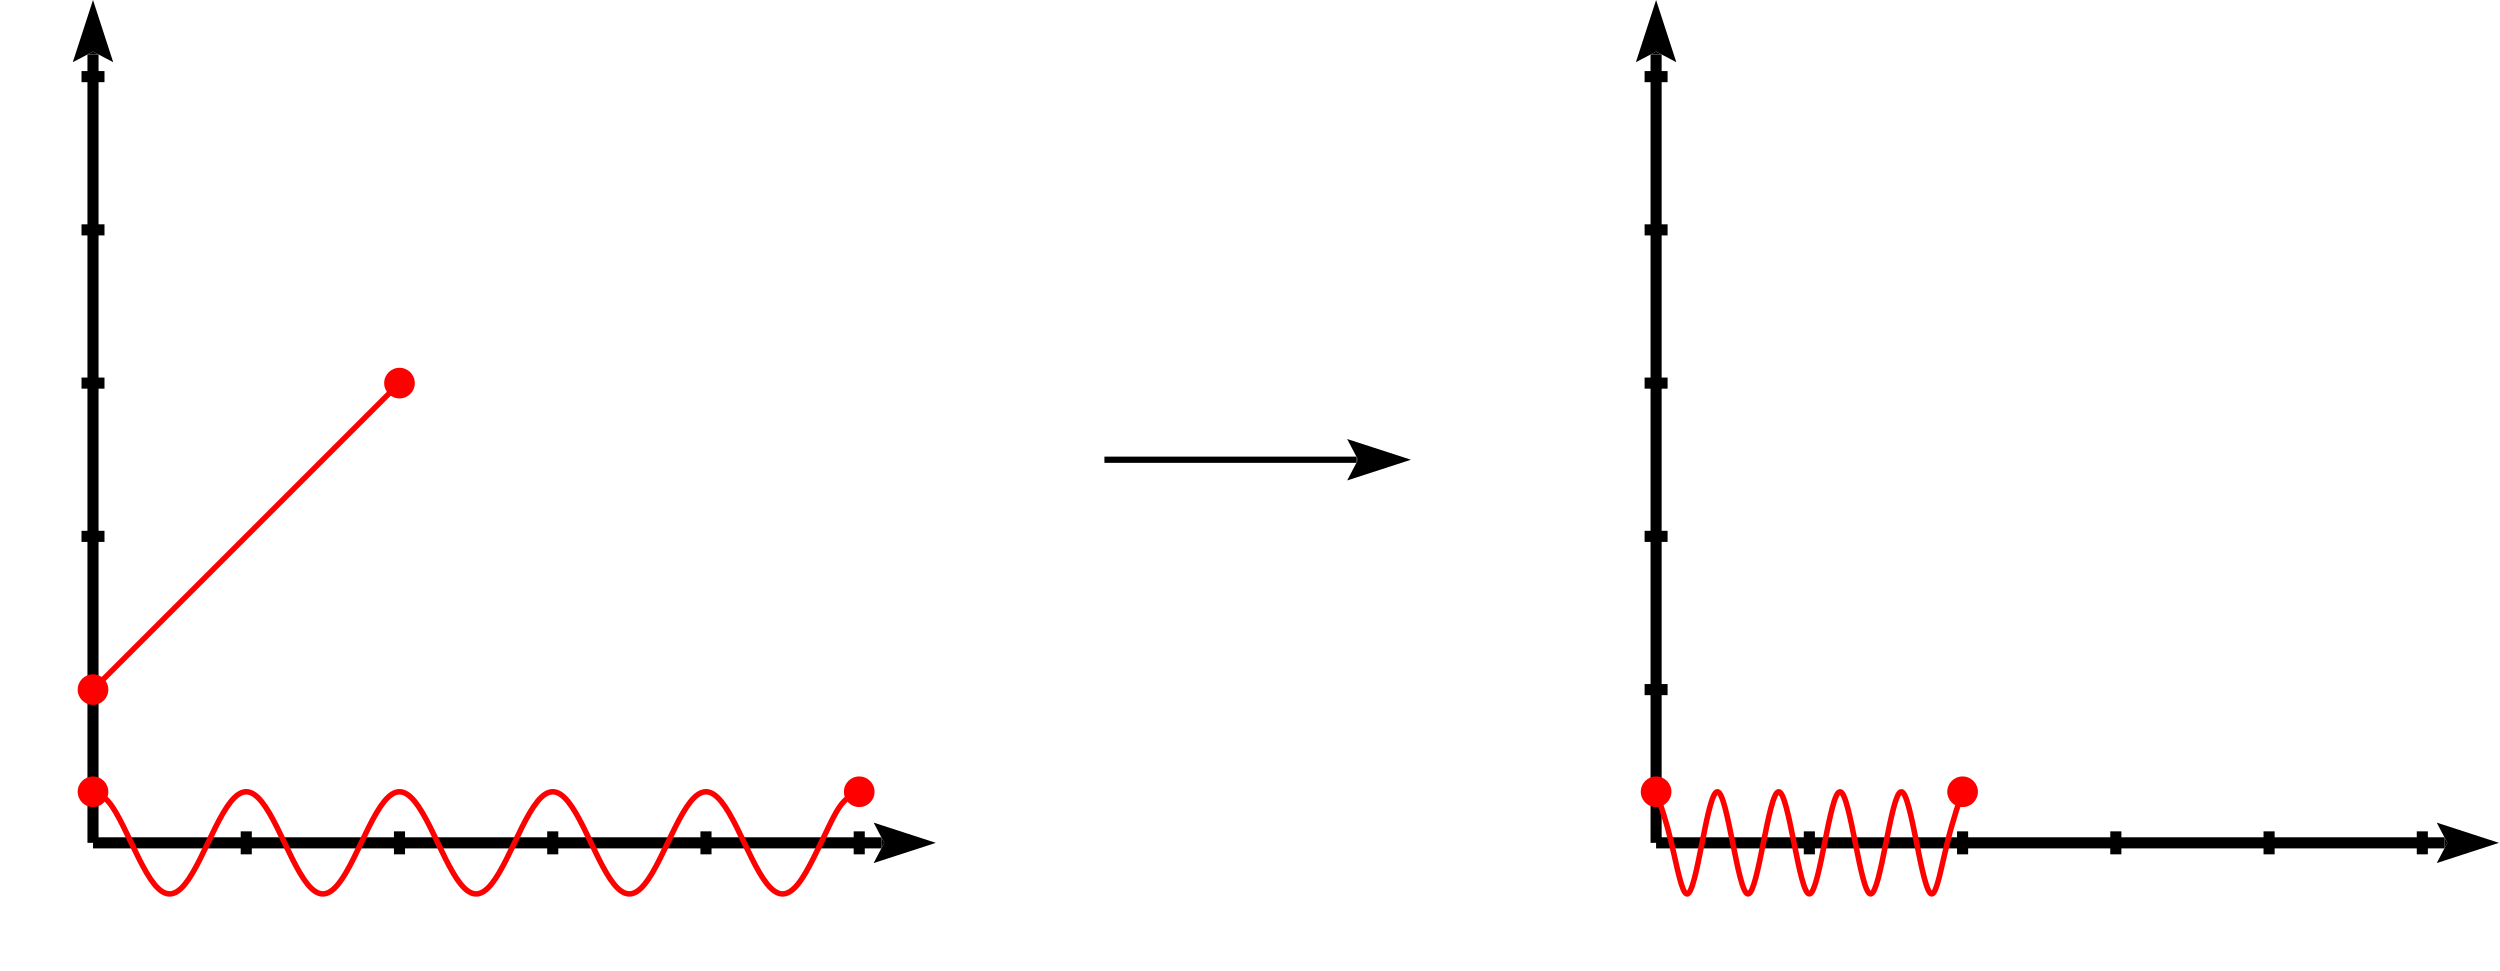 <svg xmlns="http://www.w3.org/2000/svg" height="174.852" stroke-opacity="1" viewBox="0 0 450 175" font-size="1" width="450" xmlns:xlink="http://www.w3.org/1999/xlink" stroke="rgb(0,0,0)" version="1.1"><defs></defs><g stroke-linejoin="miter" stroke-opacity="1.0" fill-opacity="0.0" stroke="rgb(0,0,0)" stroke-width="2.0" fill="rgb(0,0,0)" stroke-linecap="butt" stroke-miterlimit="10.0"><path d="M 298.159,151.84 l 0,-142.023 "/></g><g stroke-linejoin="miter" stroke-opacity="1.0" fill-opacity="1.0" stroke="rgb(0,0,0)" stroke-width="0.0" fill="rgb(0,0,0)" stroke-linecap="butt" stroke-miterlimit="10.0"></g><g stroke-linejoin="miter" stroke-opacity="1.0" fill-opacity="1.0" stroke="rgb(0,0,0)" stroke-width="0.0" fill="rgb(0,0,0)" stroke-linecap="butt" stroke-miterlimit="10.0"></g><g stroke-linejoin="miter" stroke-opacity="1.0" fill-opacity="1.0" stroke="rgb(0,0,0)" stroke-width="0.0" fill="rgb(0,0,0)" stroke-linecap="butt" stroke-miterlimit="10.0"><path d="M 298.159,-0 l -3.641,11.206 l 3.641,-1.914 l 3.641,1.914 Z"/></g><g stroke-linejoin="miter" stroke-opacity="1.0" fill-opacity="1.0" stroke="rgb(0,0,0)" stroke-width="0.0" fill="rgb(0,0,0)" stroke-linecap="butt" stroke-miterlimit="10.0"><path d="M 298.159,9.292 l -0,0.526 l -1,-0 l 1,-0.526 l -0,0.526 l 1,0 Z"/></g><g stroke-linejoin="miter" stroke-opacity="1.0" fill-opacity="0.0" stroke="rgb(0,0,0)" stroke-width="2.0" fill="rgb(0,0,0)" stroke-linecap="butt" stroke-miterlimit="10.0"><path d="M 298.159,151.84 h 142.023 "/></g><g stroke-linejoin="miter" stroke-opacity="1.0" fill-opacity="1.0" stroke="rgb(0,0,0)" stroke-width="0.0" fill="rgb(0,0,0)" stroke-linecap="butt" stroke-miterlimit="10.0"></g><g stroke-linejoin="miter" stroke-opacity="1.0" fill-opacity="1.0" stroke="rgb(0,0,0)" stroke-width="0.0" fill="rgb(0,0,0)" stroke-linecap="butt" stroke-miterlimit="10.0"></g><g stroke-linejoin="miter" stroke-opacity="1.0" fill-opacity="1.0" stroke="rgb(0,0,0)" stroke-width="0.0" fill="rgb(0,0,0)" stroke-linecap="butt" stroke-miterlimit="10.0"><path d="M 450,151.84 l -11.206,-3.641 l 1.914,3.641 l -1.914,3.641 Z"/></g><g stroke-linejoin="miter" stroke-opacity="1.0" fill-opacity="1.0" stroke="rgb(0,0,0)" stroke-width="0.0" fill="rgb(0,0,0)" stroke-linecap="butt" stroke-miterlimit="10.0"><path d="M 440.708,151.84 h -0.526 v -1 l 0.526,1 h -0.526 v 1 Z"/></g><g stroke-linejoin="miter" stroke-opacity="1.0" fill-opacity="0.0" stroke="rgb(0,0,0)" stroke-width="2.0" fill="rgb(0,0,0)" stroke-linecap="butt" stroke-miterlimit="10.0"><path d="M 296.089,13.804 l 4.141,0 "/></g><g stroke-linejoin="miter" stroke-opacity="1.0" fill-opacity="0.0" stroke="rgb(0,0,0)" stroke-width="2.0" fill="rgb(0,0,0)" stroke-linecap="butt" stroke-miterlimit="10.0"><path d="M 296.089,41.411 l 4.141,0 "/></g><g stroke-linejoin="miter" stroke-opacity="1.0" fill-opacity="0.0" stroke="rgb(0,0,0)" stroke-width="2.0" fill="rgb(0,0,0)" stroke-linecap="butt" stroke-miterlimit="10.0"><path d="M 296.089,69.018 l 4.141,0 "/></g><g stroke-linejoin="miter" stroke-opacity="1.0" fill-opacity="0.0" stroke="rgb(0,0,0)" stroke-width="2.0" fill="rgb(0,0,0)" stroke-linecap="butt" stroke-miterlimit="10.0"><path d="M 296.089,96.626 l 4.141,0 "/></g><g stroke-linejoin="miter" stroke-opacity="1.0" fill-opacity="0.0" stroke="rgb(0,0,0)" stroke-width="2.0" fill="rgb(0,0,0)" stroke-linecap="butt" stroke-miterlimit="10.0"><path d="M 296.089,124.233 l 4.141,0 "/></g><g stroke-linejoin="miter" stroke-opacity="1.0" fill-opacity="0.0" stroke="rgb(0,0,0)" stroke-width="2.0" fill="rgb(0,0,0)" stroke-linecap="butt" stroke-miterlimit="10.0"><path d="M 436.196,149.77 v 4.141 "/></g><g stroke-linejoin="miter" stroke-opacity="1.0" fill-opacity="0.0" stroke="rgb(0,0,0)" stroke-width="2.0" fill="rgb(0,0,0)" stroke-linecap="butt" stroke-miterlimit="10.0"><path d="M 408.589,149.77 v 4.141 "/></g><g stroke-linejoin="miter" stroke-opacity="1.0" fill-opacity="0.0" stroke="rgb(0,0,0)" stroke-width="2.0" fill="rgb(0,0,0)" stroke-linecap="butt" stroke-miterlimit="10.0"><path d="M 380.982,149.77 v 4.141 "/></g><g stroke-linejoin="miter" stroke-opacity="1.0" fill-opacity="0.0" stroke="rgb(0,0,0)" stroke-width="2.0" fill="rgb(0,0,0)" stroke-linecap="butt" stroke-miterlimit="10.0"><path d="M 353.374,149.77 v 4.141 "/></g><g stroke-linejoin="miter" stroke-opacity="1.0" fill-opacity="0.0" stroke="rgb(0,0,0)" stroke-width="2.0" fill="rgb(0,0,0)" stroke-linecap="butt" stroke-miterlimit="10.0"><path d="M 325.767,149.77 v 4.141 "/></g><g stroke-linejoin="miter" stroke-opacity="1.0" fill-opacity="0.0" stroke="rgb(255,0,0)" stroke-width="1.0" fill="rgb(0,0,0)" stroke-linecap="butt" stroke-miterlimit="10.0"><path d="M 298.159,142.638 c 0.92,2.656 1.841,5.313 2.761 9.203c 0.92,3.889 1.841,9.012 2.761 9.203c 0.92,0.191 1.841,-4.55 2.761 -9.203c 0.92,-4.652 1.841,-9.216 2.761 -9.203c 0.92,0.014 1.841,4.605 2.761 9.203c 0.92,4.598 1.841,9.201 2.761 9.203c 0.92,0.001 1.841,-4.601 2.761 -9.203c 0.92,-4.601 1.841,-9.203 2.761 -9.203c 0.92,0 1.841,4.601 2.761 9.203c 0.92,4.601 1.841,9.203 2.761 9.203c 0.92,0 1.841,-4.601 2.761 -9.203c 0.92,-4.601 1.841,-9.202 2.761 -9.203c 0.92,-0 1.84,4.601 2.761 9.203c 0.92,4.601 1.841,9.203 2.761 9.203c 0.92,-0.001 1.84,-4.603 2.761 -9.203c 0.921,-4.599 1.843,-9.195 2.761 -9.203c 0.918,-0.007 1.832,4.574 2.761 9.203c 0.928,4.629 1.871,9.305 2.761 9.203c 0.89,-0.102 1.726,-4.983 2.761 -9.203c 1.035,-4.22 2.268,-7.779 2.761 -9.203c 0.493,-1.424 0.247,-0.712 -0 -0"/></g><g stroke-linejoin="miter" stroke-opacity="1.0" fill-opacity="1.0" stroke="rgb(0,0,0)" stroke-width="0.0" fill="rgb(255,0,0)" stroke-linecap="butt" stroke-miterlimit="10.0"><path d="M 300.92,142.638 c 0,-1.525 -1.236,-2.761 -2.761 -2.761c -1.525,-0 -2.761,1.236 -2.761 2.761c -0,1.525 1.236,2.761 2.761 2.761c 1.525,0 2.761,-1.236 2.761 -2.761Z"/></g><g stroke-linejoin="miter" stroke-opacity="1.0" fill-opacity="1.0" stroke="rgb(0,0,0)" stroke-width="0.0" fill="rgb(255,0,0)" stroke-linecap="butt" stroke-miterlimit="10.0"><path d="M 356.135,142.638 c 0,-1.525 -1.236,-2.761 -2.761 -2.761c -1.525,-0 -2.761,1.236 -2.761 2.761c -0,1.525 1.236,2.761 2.761 2.761c 1.525,0 2.761,-1.236 2.761 -2.761Z"/></g><g stroke-linejoin="miter" stroke-opacity="1.0" fill-opacity="0.0" stroke="rgb(0,0,0)" stroke-width="1.122" fill="rgb(0,0,0)" stroke-linecap="butt" stroke-miterlimit="10.0"><path d="M 198.773,82.822 h 45.397 "/></g><g stroke-linejoin="miter" stroke-opacity="1.0" fill-opacity="1.0" stroke="rgb(0,0,0)" stroke-width="0.0" fill="rgb(0,0,0)" stroke-linecap="butt" stroke-miterlimit="10.0"></g><g stroke-linejoin="miter" stroke-opacity="1.0" fill-opacity="1.0" stroke="rgb(0,0,0)" stroke-width="0.0" fill="rgb(0,0,0)" stroke-linecap="butt" stroke-miterlimit="10.0"></g><g stroke-linejoin="miter" stroke-opacity="1.0" fill-opacity="1.0" stroke="rgb(0,0,0)" stroke-width="0.0" fill="rgb(0,0,0)" stroke-linecap="butt" stroke-miterlimit="10.0"><path d="M 253.988,82.822 l -11.485,-3.732 l 1.962,3.732 l -1.962,3.732 Z"/></g><g stroke-linejoin="miter" stroke-opacity="1.0" fill-opacity="1.0" stroke="rgb(0,0,0)" stroke-width="0.0" fill="rgb(0,0,0)" stroke-linecap="butt" stroke-miterlimit="10.0"><path d="M 244.465,82.822 h -0.295 v -0.561 l 0.295,0.561 h -0.295 v 0.561 Z"/></g><g stroke-linejoin="miter" stroke-opacity="1.0" fill-opacity="0.0" stroke="rgb(0,0,0)" stroke-width="2.0" fill="rgb(0,0,0)" stroke-linecap="butt" stroke-miterlimit="10.0"><path d="M 16.564,151.84 l 0,-142.023 "/></g><g stroke-linejoin="miter" stroke-opacity="1.0" fill-opacity="1.0" stroke="rgb(0,0,0)" stroke-width="0.0" fill="rgb(0,0,0)" stroke-linecap="butt" stroke-miterlimit="10.0"></g><g stroke-linejoin="miter" stroke-opacity="1.0" fill-opacity="1.0" stroke="rgb(0,0,0)" stroke-width="0.0" fill="rgb(0,0,0)" stroke-linecap="butt" stroke-miterlimit="10.0"></g><g stroke-linejoin="miter" stroke-opacity="1.0" fill-opacity="1.0" stroke="rgb(0,0,0)" stroke-width="0.0" fill="rgb(0,0,0)" stroke-linecap="butt" stroke-miterlimit="10.0"><path d="M 16.564,-0 l -3.641,11.206 l 3.641,-1.914 l 3.641,1.914 Z"/></g><g stroke-linejoin="miter" stroke-opacity="1.0" fill-opacity="1.0" stroke="rgb(0,0,0)" stroke-width="0.0" fill="rgb(0,0,0)" stroke-linecap="butt" stroke-miterlimit="10.0"><path d="M 16.564,9.292 l -0,0.526 l -1,-0 l 1,-0.526 l -0,0.526 l 1,0 Z"/></g><g stroke-linejoin="miter" stroke-opacity="1.0" fill-opacity="0.0" stroke="rgb(0,0,0)" stroke-width="2.0" fill="rgb(0,0,0)" stroke-linecap="butt" stroke-miterlimit="10.0"><path d="M 16.564,151.84 h 142.023 "/></g><g stroke-linejoin="miter" stroke-opacity="1.0" fill-opacity="1.0" stroke="rgb(0,0,0)" stroke-width="0.0" fill="rgb(0,0,0)" stroke-linecap="butt" stroke-miterlimit="10.0"></g><g stroke-linejoin="miter" stroke-opacity="1.0" fill-opacity="1.0" stroke="rgb(0,0,0)" stroke-width="0.0" fill="rgb(0,0,0)" stroke-linecap="butt" stroke-miterlimit="10.0"></g><g stroke-linejoin="miter" stroke-opacity="1.0" fill-opacity="1.0" stroke="rgb(0,0,0)" stroke-width="0.0" fill="rgb(0,0,0)" stroke-linecap="butt" stroke-miterlimit="10.0"><path d="M 168.405,151.84 l -11.206,-3.641 l 1.914,3.641 l -1.914,3.641 Z"/></g><g stroke-linejoin="miter" stroke-opacity="1.0" fill-opacity="1.0" stroke="rgb(0,0,0)" stroke-width="0.0" fill="rgb(0,0,0)" stroke-linecap="butt" stroke-miterlimit="10.0"><path d="M 159.113,151.84 h -0.526 v -1 l 0.526,1 h -0.526 v 1 Z"/></g><g stroke-linejoin="miter" stroke-opacity="1.0" fill-opacity="0.0" stroke="rgb(0,0,0)" stroke-width="2.0" fill="rgb(0,0,0)" stroke-linecap="butt" stroke-miterlimit="10.0"><path d="M 14.494,13.804 l 4.141,0 "/></g><g stroke-linejoin="miter" stroke-opacity="1.0" fill-opacity="0.0" stroke="rgb(0,0,0)" stroke-width="2.0" fill="rgb(0,0,0)" stroke-linecap="butt" stroke-miterlimit="10.0"><path d="M 14.494,41.411 l 4.141,0 "/></g><g stroke-linejoin="miter" stroke-opacity="1.0" fill-opacity="0.0" stroke="rgb(0,0,0)" stroke-width="2.0" fill="rgb(0,0,0)" stroke-linecap="butt" stroke-miterlimit="10.0"><path d="M 14.494,69.018 l 4.141,0 "/></g><g stroke-linejoin="miter" stroke-opacity="1.0" fill-opacity="0.0" stroke="rgb(0,0,0)" stroke-width="2.0" fill="rgb(0,0,0)" stroke-linecap="butt" stroke-miterlimit="10.0"><path d="M 14.494,96.626 l 4.141,0 "/></g><g stroke-linejoin="miter" stroke-opacity="1.0" fill-opacity="0.0" stroke="rgb(0,0,0)" stroke-width="2.0" fill="rgb(0,0,0)" stroke-linecap="butt" stroke-miterlimit="10.0"><path d="M 14.494,124.233 l 4.141,0 "/></g><g stroke-linejoin="miter" stroke-opacity="1.0" fill-opacity="0.0" stroke="rgb(0,0,0)" stroke-width="2.0" fill="rgb(0,0,0)" stroke-linecap="butt" stroke-miterlimit="10.0"><path d="M 154.601,149.77 v 4.141 "/></g><g stroke-linejoin="miter" stroke-opacity="1.0" fill-opacity="0.0" stroke="rgb(0,0,0)" stroke-width="2.0" fill="rgb(0,0,0)" stroke-linecap="butt" stroke-miterlimit="10.0"><path d="M 126.994,149.77 v 4.141 "/></g><g stroke-linejoin="miter" stroke-opacity="1.0" fill-opacity="0.0" stroke="rgb(0,0,0)" stroke-width="2.0" fill="rgb(0,0,0)" stroke-linecap="butt" stroke-miterlimit="10.0"><path d="M 99.386,149.77 v 4.141 "/></g><g stroke-linejoin="miter" stroke-opacity="1.0" fill-opacity="0.0" stroke="rgb(0,0,0)" stroke-width="2.0" fill="rgb(0,0,0)" stroke-linecap="butt" stroke-miterlimit="10.0"><path d="M 71.779,149.77 v 4.141 "/></g><g stroke-linejoin="miter" stroke-opacity="1.0" fill-opacity="0.0" stroke="rgb(0,0,0)" stroke-width="2.0" fill="rgb(0,0,0)" stroke-linecap="butt" stroke-miterlimit="10.0"><path d="M 44.172,149.77 v 4.141 "/></g><g stroke-linejoin="miter" stroke-opacity="1.0" fill-opacity="0.0" stroke="rgb(255,0,0)" stroke-width="1.0" fill="rgb(0,0,0)" stroke-linecap="butt" stroke-miterlimit="10.0"><path d="M 16.564,142.638 c 0.92,0.361 1.841,0.723 2.761 1.758c 0.92,1.035 1.841,2.744 2.761 4.601c 0.92,1.857 1.841,3.863 2.761 5.687c 0.92,1.824 1.841,3.467 2.761 4.601c 0.92,1.134 1.841,1.758 2.761 1.758c 0.92,-0.001 1.841,-0.626 2.761 -1.758c 0.92,-1.132 1.841,-2.77 2.761 -4.601c 0.92,-1.831 1.841,-3.856 2.761 -5.687c 0.92,-1.831 1.841,-3.469 2.761 -4.601c 0.92,-1.132 1.841,-1.758 2.761 -1.758c 0.92,0 1.841,0.626 2.761 1.758c 0.92,1.132 1.841,2.77 2.761 4.601c 0.92,1.831 1.841,3.856 2.761 5.687c 0.92,1.831 1.841,3.469 2.761 4.601c 0.92,1.132 1.841,1.758 2.761 1.758c 0.92,-0 1.841,-0.626 2.761 -1.758c 0.92,-1.132 1.841,-2.77 2.761 -4.601c 0.92,-1.831 1.841,-3.856 2.761 -5.687c 0.92,-1.831 1.841,-3.469 2.761 -4.601c 0.92,-1.132 1.841,-1.758 2.761 -1.758c 0.92,0 1.841,0.626 2.761 1.758c 0.92,1.132 1.841,2.77 2.761 4.601c 0.92,1.831 1.841,3.856 2.761 5.687c 0.92,1.831 1.841,3.469 2.761 4.601c 0.92,1.132 1.841,1.758 2.761 1.758c 0.92,-0 1.841,-0.626 2.761 -1.758c 0.92,-1.132 1.841,-2.77 2.761 -4.601c 0.92,-1.831 1.841,-3.856 2.761 -5.687c 0.92,-1.831 1.841,-3.469 2.761 -4.601c 0.92,-1.132 1.841,-1.758 2.761 -1.758c 0.92,-0 1.841,0.626 2.761 1.758c 0.92,1.132 1.841,2.77 2.761 4.601c 0.92,1.831 1.841,3.856 2.761 5.687c 0.92,1.831 1.841,3.469 2.761 4.601c 0.92,1.132 1.841,1.758 2.761 1.758c 0.92,0 1.841,-0.626 2.761 -1.758c 0.92,-1.132 1.841,-2.77 2.761 -4.601c 0.92,-1.831 1.841,-3.856 2.761 -5.687c 0.92,-1.831 1.841,-3.469 2.761 -4.601c 0.92,-1.132 1.841,-1.758 2.761 -1.758c 0.92,-0 1.841,0.626 2.761 1.758c 0.92,1.132 1.841,2.77 2.761 4.601c 0.92,1.831 1.84,3.856 2.761 5.687c 0.92,1.831 1.841,3.47 2.761 4.601c 0.92,1.132 1.84,1.757 2.761 1.758c 0.921,0 1.843,-0.625 2.761 -1.758c 0.918,-1.133 1.832,-2.774 2.761 -4.601c 0.928,-1.828 1.871,-3.842 2.761 -5.687c 0.89,-1.845 1.726,-3.521 2.761 -4.601c 1.035,-1.08 2.268,-1.564 2.761 -1.758c 0.493,-0.194 0.247,-0.097 0 -0"/></g><g stroke-linejoin="miter" stroke-opacity="1.0" fill-opacity="1.0" stroke="rgb(0,0,0)" stroke-width="0.0" fill="rgb(255,0,0)" stroke-linecap="butt" stroke-miterlimit="10.0"><path d="M 19.325,142.638 c 0,-1.525 -1.236,-2.761 -2.761 -2.761c -1.525,-0 -2.761,1.236 -2.761 2.761c -0,1.525 1.236,2.761 2.761 2.761c 1.525,0 2.761,-1.236 2.761 -2.761Z"/></g><g stroke-linejoin="miter" stroke-opacity="1.0" fill-opacity="1.0" stroke="rgb(0,0,0)" stroke-width="0.0" fill="rgb(255,0,0)" stroke-linecap="butt" stroke-miterlimit="10.0"><path d="M 157.362,142.638 c 0,-1.525 -1.236,-2.761 -2.761 -2.761c -1.525,-0 -2.761,1.236 -2.761 2.761c -0,1.525 1.236,2.761 2.761 2.761c 1.525,0 2.761,-1.236 2.761 -2.761Z"/></g><g stroke-linejoin="miter" stroke-opacity="1.0" fill-opacity="0.0" stroke="rgb(255,0,0)" stroke-width="1.0" fill="rgb(0,0,0)" stroke-linecap="butt" stroke-miterlimit="10.0"><path d="M 16.564,124.233 c 0.92,-0.92 1.841,-1.841 2.761 -2.761c 0.92,-0.92 1.841,-1.841 2.761 -2.761c 0.92,-0.92 1.841,-1.841 2.761 -2.761c 0.92,-0.92 1.841,-1.841 2.761 -2.761c 0.92,-0.92 1.841,-1.841 2.761 -2.761c 0.92,-0.92 1.841,-1.841 2.761 -2.761c 0.92,-0.92 1.841,-1.841 2.761 -2.761c 0.92,-0.92 1.841,-1.841 2.761 -2.761c 0.92,-0.92 1.841,-1.841 2.761 -2.761c 0.92,-0.92 1.841,-1.841 2.761 -2.761c 0.92,-0.92 1.841,-1.841 2.761 -2.761c 0.92,-0.92 1.841,-1.841 2.761 -2.761c 0.92,-0.92 1.84,-1.84 2.761 -2.761c 0.92,-0.92 1.841,-1.841 2.761 -2.761c 0.92,-0.92 1.84,-1.84 2.761 -2.761c 0.921,-0.921 1.843,-1.843 2.761 -2.761c 0.918,-0.918 1.832,-1.832 2.761 -2.761c 0.928,-0.928 1.871,-1.871 2.761 -2.761c 0.89,-0.89 1.726,-1.726 2.761 -2.761c 1.035,-1.035 2.268,-2.268 2.761 -2.761c 0.493,-0.493 0.247,-0.247 -0 -0"/></g><g stroke-linejoin="miter" stroke-opacity="1.0" fill-opacity="1.0" stroke="rgb(0,0,0)" stroke-width="0.0" fill="rgb(255,0,0)" stroke-linecap="butt" stroke-miterlimit="10.0"><path d="M 19.325,124.233 c 0,-1.525 -1.236,-2.761 -2.761 -2.761c -1.525,-0 -2.761,1.236 -2.761 2.761c -0,1.525 1.236,2.761 2.761 2.761c 1.525,0 2.761,-1.236 2.761 -2.761Z"/></g><g stroke-linejoin="miter" stroke-opacity="1.0" fill-opacity="1.0" stroke="rgb(0,0,0)" stroke-width="0.0" fill="rgb(255,0,0)" stroke-linecap="butt" stroke-miterlimit="10.0"><path d="M 74.54,69.018 c 0,-1.525 -1.236,-2.761 -2.761 -2.761c -1.525,-0 -2.761,1.236 -2.761 2.761c -0,1.525 1.236,2.761 2.761 2.761c 1.525,0 2.761,-1.236 2.761 -2.761Z"/></g></svg>